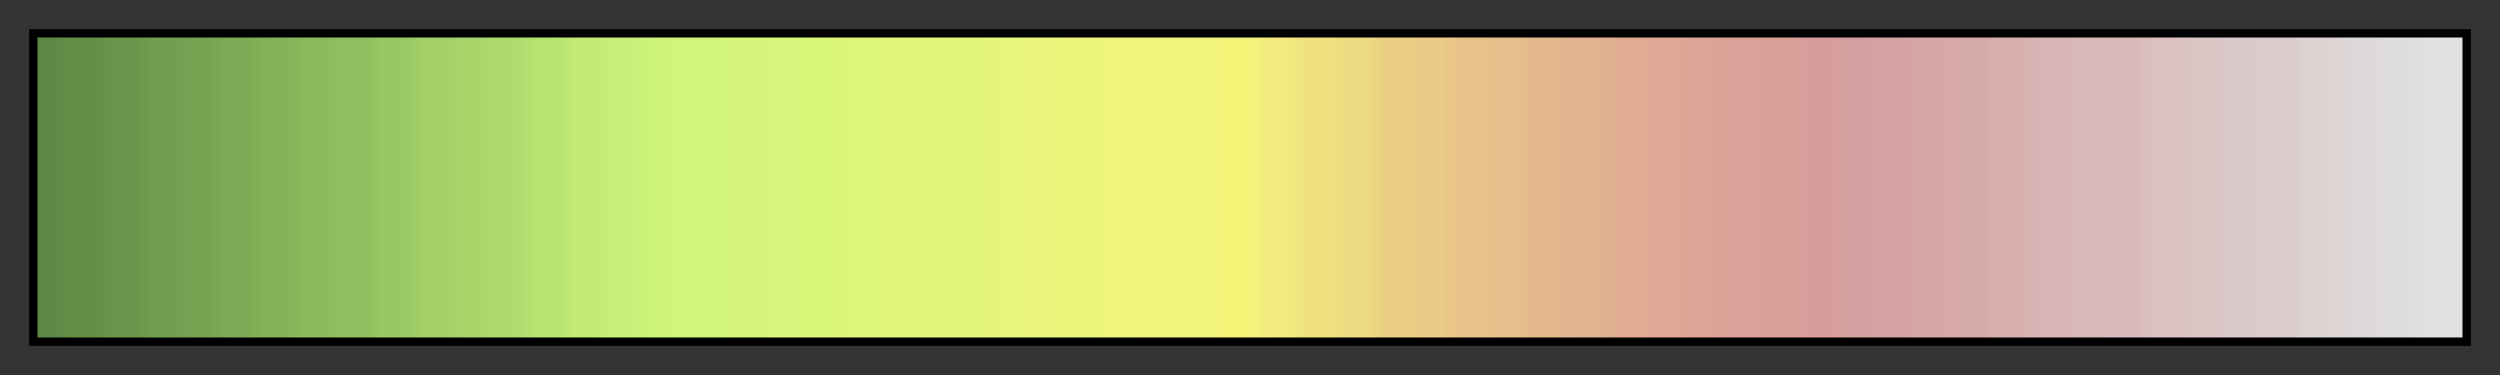 <svg height="45" viewBox="0 0 300 45" width="300" xmlns="http://www.w3.org/2000/svg" xmlns:xlink="http://www.w3.org/1999/xlink"><rect x="0" y="0" width="300" height="45" fill="#333333" stroke="none"/><linearGradient id="a" gradientUnits="objectBoundingBox" spreadMethod="pad" x1="0%" x2="100%" y1="0%" y2="0%"><stop offset="0" stop-color="#5d8a45"/><stop offset=".008" stop-color="#5d8a45"/><stop offset=".016" stop-color="#638f47"/><stop offset=".024" stop-color="#638f47"/><stop offset=".032" stop-color="#69964b"/><stop offset=".04" stop-color="#69964b"/><stop offset=".048" stop-color="#709e4f"/><stop offset=".056" stop-color="#709e4f"/><stop offset=".064" stop-color="#75a352"/><stop offset=".071" stop-color="#75a352"/><stop offset=".079" stop-color="#7dab55"/><stop offset=".087" stop-color="#7dab55"/><stop offset=".095" stop-color="#84b359"/><stop offset=".103" stop-color="#84b359"/><stop offset=".111" stop-color="#8cba5d"/><stop offset=".119" stop-color="#8cba5d"/><stop offset=".127" stop-color="#91bf60"/><stop offset=".135" stop-color="#91bf60"/><stop offset=".143" stop-color="#98c763"/><stop offset=".151" stop-color="#98c763"/><stop offset=".159" stop-color="#a2cf67"/><stop offset=".167" stop-color="#a2cf67"/><stop offset=".175" stop-color="#a8d46a"/><stop offset=".182" stop-color="#a8d46a"/><stop offset=".191" stop-color="#afdb6e"/><stop offset=".198" stop-color="#afdb6e"/><stop offset=".206" stop-color="#b7e371"/><stop offset=".214" stop-color="#b7e371"/><stop offset=".222" stop-color="#c2eb75"/><stop offset=".23" stop-color="#c2eb75"/><stop offset=".238" stop-color="#c8f078"/><stop offset=".246" stop-color="#c8f078"/><stop offset=".254" stop-color="#cef57a"/><stop offset=".262" stop-color="#cef57a"/><stop offset=".27" stop-color="#d0f57a"/><stop offset=".278" stop-color="#d0f57a"/><stop offset=".286" stop-color="#d4f57a"/><stop offset=".294" stop-color="#d4f57a"/><stop offset=".302" stop-color="#d6f57a"/><stop offset=".309" stop-color="#d6f57a"/><stop offset=".318" stop-color="#d8f57a"/><stop offset=".325" stop-color="#d8f57a"/><stop offset=".333" stop-color="#dcf57a"/><stop offset=".341" stop-color="#dcf57a"/><stop offset=".349" stop-color="#def57a"/><stop offset=".357" stop-color="#def57a"/><stop offset=".365" stop-color="#e0f57a"/><stop offset=".373" stop-color="#e0f57a"/><stop offset=".381" stop-color="#e2f57a"/><stop offset=".389" stop-color="#e2f57a"/><stop offset=".397" stop-color="#e7f57a"/><stop offset=".405" stop-color="#e7f57a"/><stop offset=".413" stop-color="#e9f57a"/><stop offset=".421" stop-color="#e9f57a"/><stop offset=".429" stop-color="#ebf57a"/><stop offset=".436" stop-color="#ebf57a"/><stop offset=".444" stop-color="#eff57a"/><stop offset=".452" stop-color="#eff57a"/><stop offset=".46" stop-color="#f1f57a"/><stop offset=".468" stop-color="#f1f57a"/><stop offset=".476" stop-color="#f3f57a"/><stop offset=".484" stop-color="#f3f57a"/><stop offset=".492" stop-color="#f5f57a"/><stop offset=".5" stop-color="#f5f57a"/><stop offset=".508" stop-color="#f2ea7e"/><stop offset=".516" stop-color="#f2ea7e"/><stop offset=".524" stop-color="#f0e17f"/><stop offset=".532" stop-color="#f0e17f"/><stop offset=".54" stop-color="#edda82"/><stop offset=".548" stop-color="#edda82"/><stop offset=".556" stop-color="#ebcf83"/><stop offset=".564" stop-color="#ebcf83"/><stop offset=".571" stop-color="#ebcb88"/><stop offset=".579" stop-color="#ebcb88"/><stop offset=".587" stop-color="#e8c289"/><stop offset=".595" stop-color="#e8c289"/><stop offset=".603" stop-color="#e6bd8c"/><stop offset=".611" stop-color="#e6bd8c"/><stop offset=".619" stop-color="#e3b68d"/><stop offset=".627" stop-color="#e3b68d"/><stop offset=".635" stop-color="#e3b391"/><stop offset=".643" stop-color="#e3b391"/><stop offset=".651" stop-color="#e0ad92"/><stop offset=".659" stop-color="#e0ad92"/><stop offset=".667" stop-color="#dea995"/><stop offset=".675" stop-color="#dea995"/><stop offset=".682" stop-color="#dba495"/><stop offset=".691" stop-color="#dba495"/><stop offset=".698" stop-color="#d9a198"/><stop offset=".706" stop-color="#d9a198"/><stop offset=".714" stop-color="#d9a09a"/><stop offset=".722" stop-color="#d9a09a"/><stop offset=".73" stop-color="#d69d9c"/><stop offset=".738" stop-color="#d69d9c"/><stop offset=".746" stop-color="#d69f9f"/><stop offset=".754" stop-color="#d69f9f"/><stop offset=".762" stop-color="#d6a3a3"/><stop offset=".77" stop-color="#d6a3a3"/><stop offset=".778" stop-color="#d6a7a7"/><stop offset=".786" stop-color="#d6a7a7"/><stop offset=".794" stop-color="#d6a9a9"/><stop offset=".802" stop-color="#d6a9a9"/><stop offset=".809" stop-color="#d9b0b0"/><stop offset=".818" stop-color="#d9b0b0"/><stop offset=".825" stop-color="#d9b4b4"/><stop offset=".833" stop-color="#d9b4b4"/><stop offset=".841" stop-color="#d9b8b8"/><stop offset=".849" stop-color="#d9b8b8"/><stop offset=".857" stop-color="#d9baba"/><stop offset=".865" stop-color="#d9baba"/><stop offset=".873" stop-color="#dbc1c1"/><stop offset=".881" stop-color="#dbc1c1"/><stop offset=".889" stop-color="#dbc5c5"/><stop offset=".897" stop-color="#dbc5c5"/><stop offset=".905" stop-color="#dbcaca"/><stop offset=".913" stop-color="#dbcaca"/><stop offset=".921" stop-color="#dbcccc"/><stop offset=".929" stop-color="#dbcccc"/><stop offset=".936" stop-color="#ded3d3"/><stop offset=".944" stop-color="#ded3d3"/><stop offset=".952" stop-color="#ded7d7"/><stop offset=".96" stop-color="#ded7d7"/><stop offset=".968" stop-color="#dedcdc"/><stop offset=".976" stop-color="#dedcdc"/><stop offset=".984" stop-color="#e0e0e0"/><stop offset=".992" stop-color="#e0e0e0"/><stop offset="1" stop-color="#e0e0e0"/></linearGradient><path d="m4 4h292v37h-292z" fill="url(#a)" stroke="#000"/></svg>